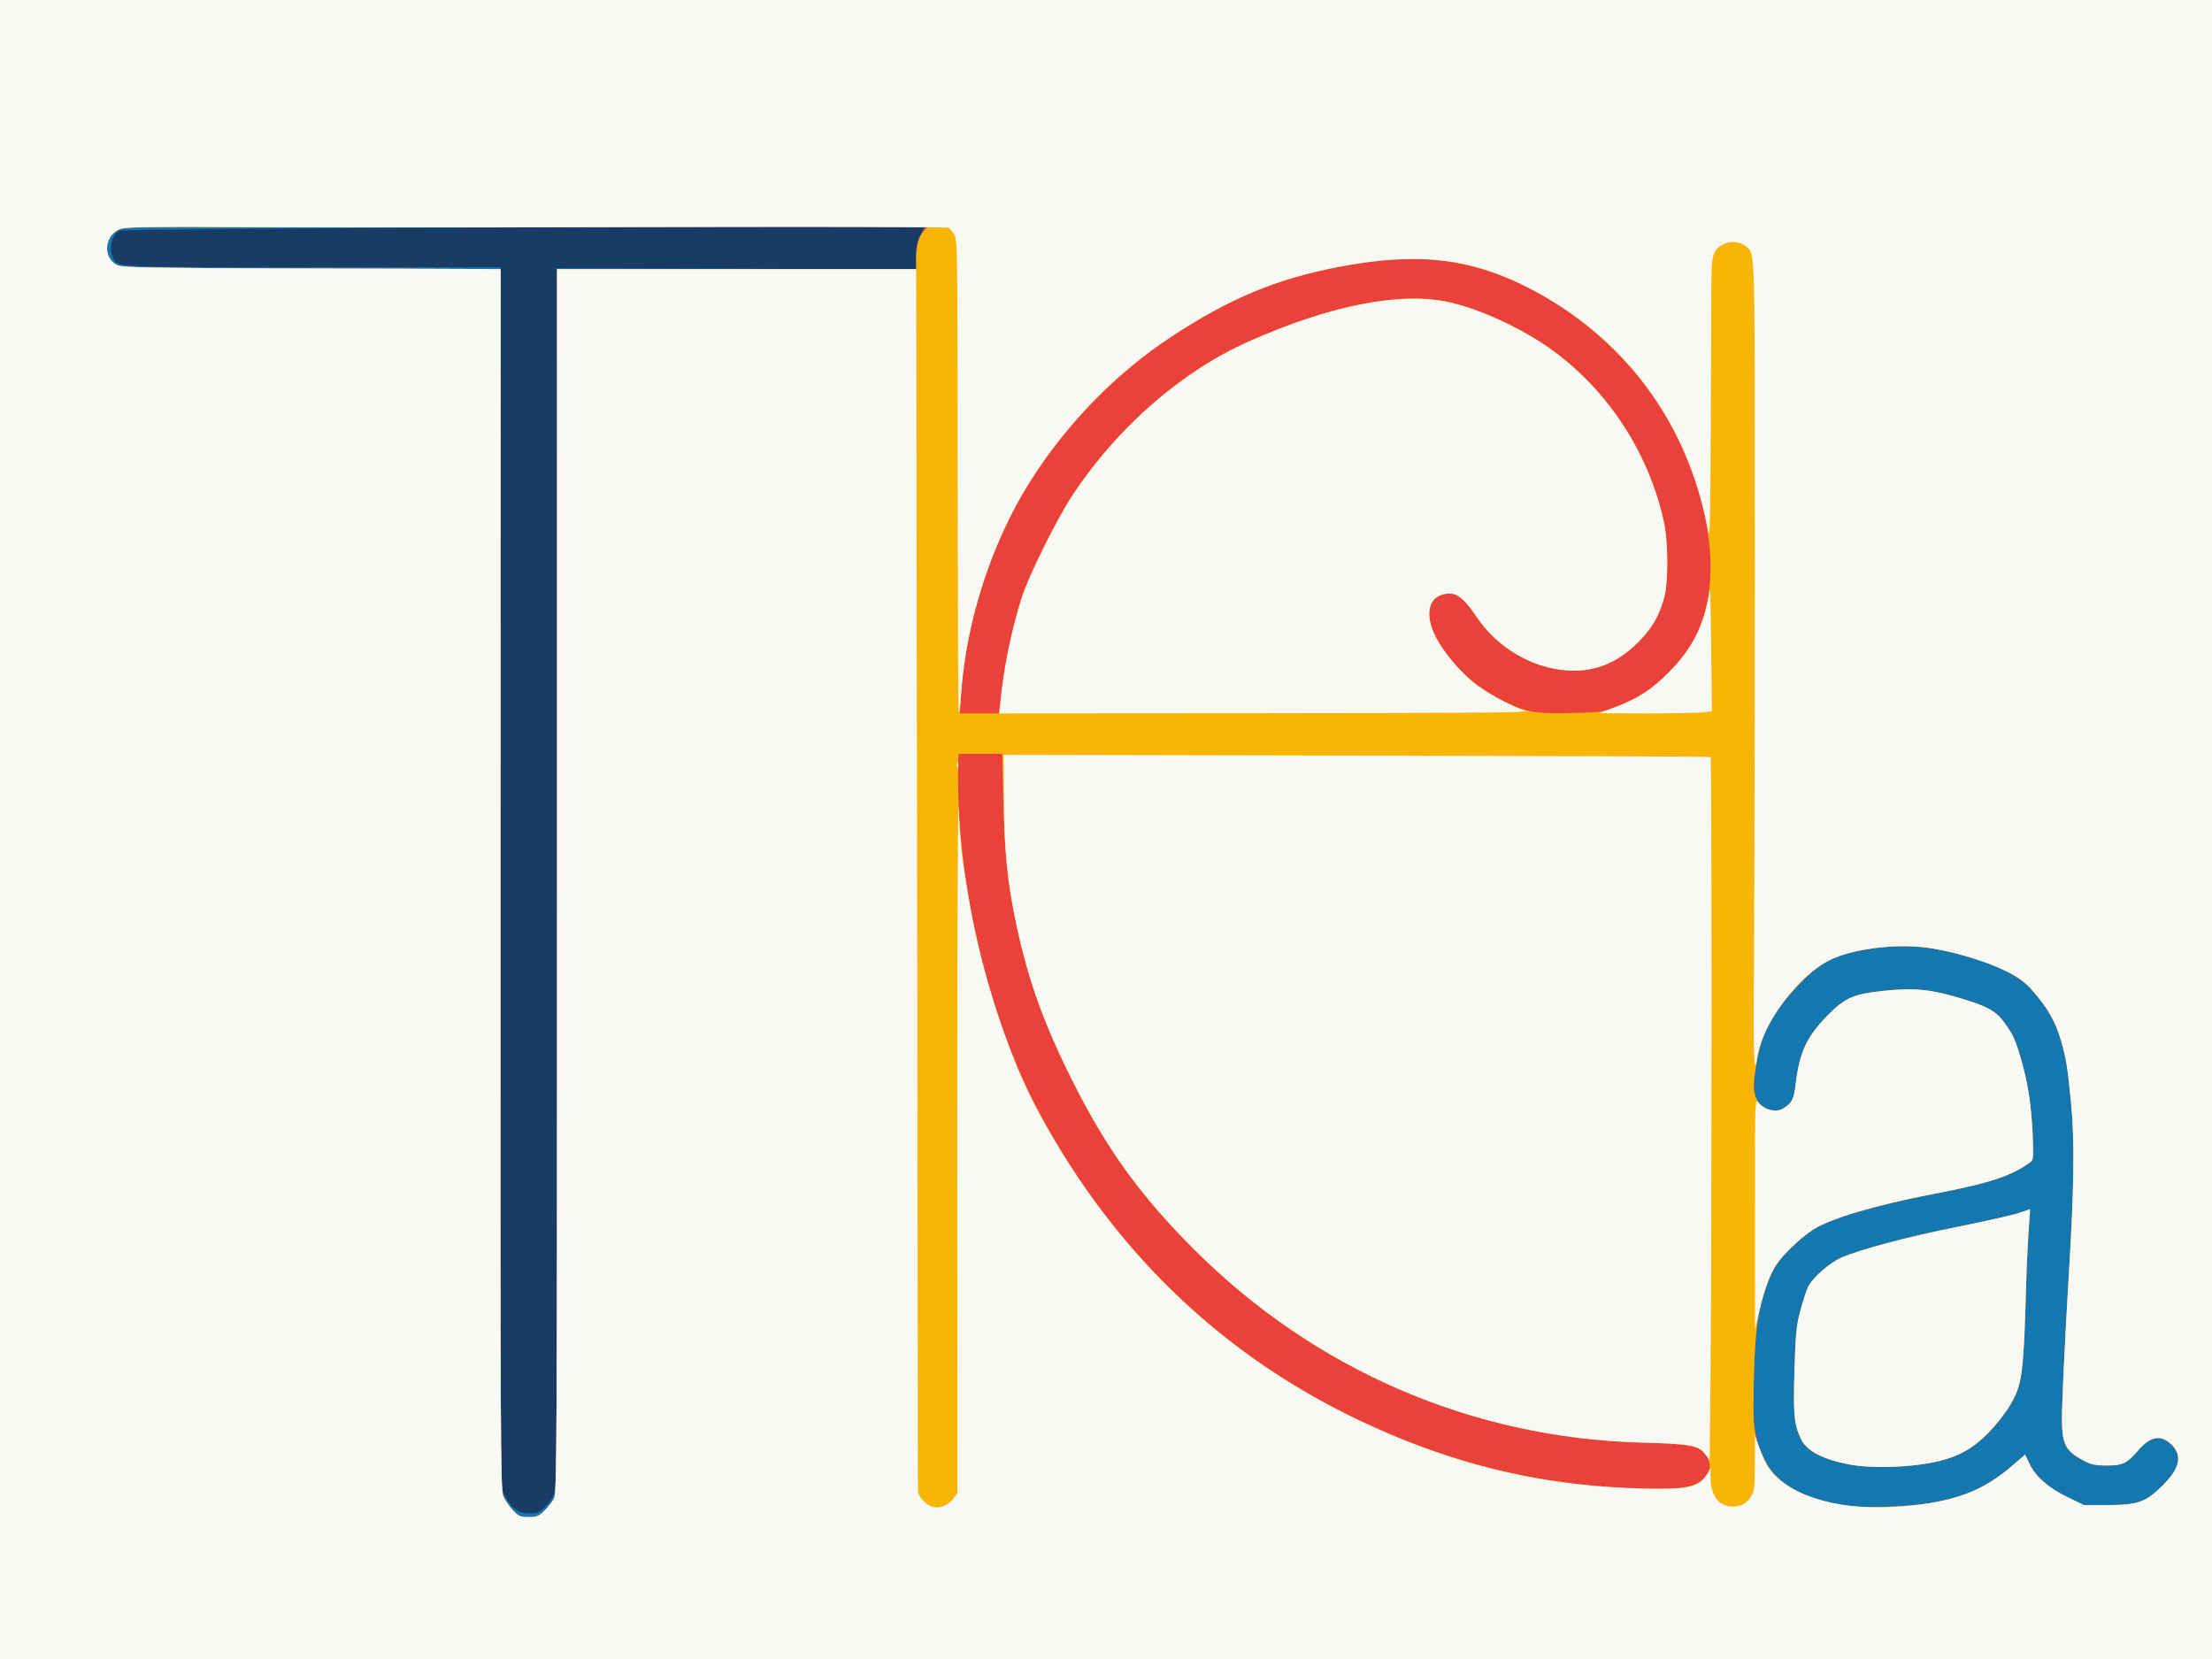 <!DOCTYPE svg PUBLIC "-//W3C//DTD SVG 20010904//EN" "http://www.w3.org/TR/2001/REC-SVG-20010904/DTD/svg10.dtd">
<svg version="1.0" xmlns="http://www.w3.org/2000/svg" width="2048px" height="1536px" viewBox="0 0 12000 9000" preserveAspectRatio="xMidYMid meet">
<rect x="0" y="0" width="12000" height="9000" fill="#333333" stroke="none"/>
<g id="layer101" fill="#183c65" stroke="none">
 <path d="M0 4500 l0 -4500 6000 0 6000 0 0 4500 0 4500 -6000 0 -6000 0 0 -4500z"/>
 </g>
<g id="layer102" fill="#1577af" stroke="none">
 <path d="M0 4500 l0 -4500 6000 0 6000 0 0 4500 0 4500 -6000 0 -6000 0 0 -4500z m2957 3674 c59 -63 60 -70 64 -304 3 -246 4 -6188 0 -6325 l-2 -90 975 3 976 4 0 -69 c0 -54 6 -81 24 -118 l25 -48 -2177 7 c-1347 5 -2183 11 -2194 17 -41 22 -59 94 -36 144 26 57 -21 55 1086 55 l1019 0 -1 103 c-2 238 -1 6092 2 6301 2 224 3 231 27 272 37 63 69 84 128 84 44 0 53 -4 84 -36z m6560 -471 c-4 -3 -7 0 -7 7 0 7 3 10 7 7 3 -4 3 -10 0 -14z"/>
 </g>
<g id="layer103" fill="#ea413b" stroke="none">
 <path d="M0 4500 l0 -4500 6000 0 6000 0 0 4500 0 4500 -6000 0 -6000 0 0 -4500z m2954 3695 c20 -19 43 -49 52 -67 15 -28 16 -310 16 -3349 l0 -3319 974 0 974 0 0 -68 c0 -52 6 -80 24 -115 l23 -47 -666 -1 c-366 0 -1087 1 -1601 3 -514 1 -1185 2 -1491 0 -391 -3 -569 0 -598 8 -96 26 -110 163 -20 200 26 11 197 14 858 16 454 1 914 2 1021 3 l196 1 -1 3308 c-1 3042 0 3310 15 3347 9 22 33 57 52 78 32 33 40 37 86 37 45 0 55 -4 86 -35z m7512 -40 c192 -33 304 -82 433 -189 l87 -74 24 49 c32 69 105 133 208 182 l87 42 125 0 c167 0 209 -15 300 -104 99 -97 113 -170 43 -231 -55 -49 -111 -36 -177 42 -58 67 -81 78 -167 78 -63 0 -85 -5 -125 -26 -98 -52 -117 -87 -118 -224 0 -89 15 -413 39 -815 27 -441 30 -700 11 -895 -20 -211 -28 -255 -61 -364 -28 -92 -73 -167 -155 -259 -65 -72 -179 -130 -356 -181 -207 -59 -358 -68 -570 -30 -139 24 -222 68 -324 173 -175 178 -250 342 -253 552 -1 78 17 113 68 135 44 18 87 9 120 -26 23 -24 29 -43 41 -141 20 -147 61 -230 166 -338 98 -99 141 -118 309 -136 163 -17 254 -8 416 41 144 43 191 69 236 131 48 67 61 94 92 203 37 127 55 248 62 408 5 122 4 134 -13 147 -103 75 -221 114 -535 174 -300 57 -548 131 -644 192 -61 39 -158 131 -197 187 -36 52 -73 157 -98 277 -23 114 -37 517 -20 618 15 97 55 189 106 246 74 83 223 146 399 170 92 13 329 5 441 -14z"/>
 <path d="M10035 7945 c-144 -27 -233 -73 -264 -137 -38 -80 -43 -130 -36 -373 6 -201 10 -242 32 -325 14 -52 33 -111 43 -131 26 -50 114 -127 179 -156 100 -44 360 -114 634 -168 149 -30 299 -64 331 -75 l59 -20 -8 118 c-4 64 -9 160 -11 212 -16 566 -21 614 -87 729 -23 41 -76 108 -117 151 -81 83 -155 127 -266 155 -143 35 -359 44 -489 20z"/>
 </g>
<g id="layer104" fill="#f8b506" stroke="none">
 <path d="M0 4500 l0 -4500 6000 0 6000 0 0 4500 0 4500 -6000 0 -6000 0 0 -4500z m2954 3695 c20 -19 43 -49 52 -67 15 -28 16 -310 16 -3349 l0 -3319 974 0 974 0 0 -52 c1 -74 14 -126 41 -154 l22 -24 -674 -1 c-371 0 -1095 1 -1609 3 -514 1 -1185 2 -1491 0 -391 -3 -569 0 -598 8 -96 26 -110 163 -20 200 26 11 197 14 858 16 454 1 914 2 1021 3 l196 1 -1 3308 c-1 3042 0 3310 15 3347 9 22 33 57 52 78 32 33 40 37 86 37 45 0 55 -4 86 -35z m7512 -40 c192 -33 304 -82 433 -189 l87 -74 24 49 c32 69 105 133 208 182 l87 42 125 0 c167 0 209 -15 300 -104 99 -97 113 -170 43 -231 -55 -49 -111 -36 -177 42 -58 67 -81 78 -167 78 -63 0 -85 -5 -125 -26 -98 -52 -117 -87 -118 -224 0 -89 15 -413 39 -815 27 -441 30 -700 11 -895 -20 -211 -28 -255 -61 -364 -28 -92 -73 -167 -155 -259 -65 -72 -179 -130 -356 -181 -207 -59 -358 -68 -570 -30 -139 24 -222 68 -324 173 -154 157 -220 282 -246 469 -13 90 -13 113 -2 146 28 82 121 107 180 49 27 -27 31 -41 44 -144 20 -147 61 -230 166 -338 98 -99 141 -118 309 -136 163 -17 254 -8 416 41 144 43 191 69 236 131 48 67 61 94 92 203 37 127 55 248 62 408 5 122 4 134 -13 147 -103 75 -221 114 -535 174 -194 37 -423 96 -542 141 -73 27 -139 71 -210 138 -78 75 -113 127 -143 215 -49 141 -62 236 -69 497 -8 273 -1 328 55 445 64 135 220 222 455 254 92 13 329 5 441 -14z m-1308 -90 c87 -22 132 -79 112 -139 -26 -81 -68 -92 -370 -101 -917 -25 -1771 -395 -2425 -1050 -294 -294 -479 -553 -665 -928 -150 -301 -232 -532 -295 -825 -48 -223 -65 -388 -72 -684 l-6 -248 -118 0 -119 0 -1 48 c-17 599 145 1325 412 1847 365 714 935 1294 1624 1651 465 241 912 376 1395 423 231 23 454 25 528 6z m-3734 -4227 c2 -18 10 -78 16 -133 14 -121 59 -324 102 -460 40 -126 196 -440 284 -570 243 -363 589 -663 948 -822 453 -202 841 -275 1107 -209 153 38 345 125 491 222 329 218 569 573 655 967 22 101 24 317 4 397 -25 103 -69 180 -145 255 -113 113 -240 163 -385 152 -193 -14 -377 -123 -491 -291 -61 -92 -101 -126 -145 -126 -113 0 -145 106 -73 242 73 138 208 265 363 341 124 61 173 70 375 65 159 -4 168 -5 248 -37 203 -80 369 -243 447 -438 127 -317 26 -823 -244 -1224 -215 -320 -548 -578 -895 -695 -256 -85 -481 -92 -830 -25 -337 66 -584 169 -901 377 -300 197 -566 470 -764 781 -210 331 -350 762 -377 1156 l-7 107 106 0 106 0 5 -32z"/>
 <path d="M10035 7945 c-144 -27 -233 -73 -264 -137 -38 -80 -43 -130 -36 -373 6 -201 10 -242 32 -325 14 -52 33 -111 43 -131 26 -50 114 -127 179 -156 100 -44 360 -114 634 -168 149 -30 299 -64 331 -75 l59 -20 -8 118 c-4 64 -9 160 -11 212 -16 566 -21 614 -87 729 -23 41 -76 108 -117 151 -81 83 -155 127 -266 155 -143 35 -359 44 -489 20z"/>
 </g>
<g id="layer105" fill="#f8f8f5" stroke="none">
 <path d="M0 4500 l0 -4500 6000 0 6000 0 0 4500 0 4500 -6000 0 -6000 0 0 -4500z m2954 3695 c20 -19 43 -49 52 -67 15 -28 16 -310 16 -3349 l0 -3319 974 0 974 0 1 398 c0 218 2 1704 5 3302 2 1598 3 2915 4 2927 0 33 47 81 85 89 40 7 80 -10 109 -49 l20 -27 -1 -1943 c0 -1157 3 -1871 8 -1767 9 199 18 276 60 515 67 385 215 834 366 1115 441 820 1075 1403 1909 1759 447 190 883 284 1373 296 255 6 307 -6 353 -80 l18 -30 0 53 c0 96 46 155 120 155 47 0 76 -17 100 -56 17 -28 20 -51 20 -182 l0 -150 24 67 c13 37 33 82 45 101 94 152 363 240 676 222 301 -17 469 -72 634 -209 l87 -74 24 49 c32 69 105 133 208 182 l87 42 125 0 c167 0 209 -15 300 -104 99 -97 113 -170 43 -231 -55 -49 -111 -36 -177 42 -58 67 -81 78 -167 78 -63 0 -85 -5 -125 -26 -98 -52 -117 -87 -118 -224 0 -89 15 -413 39 -815 27 -441 30 -700 11 -895 -20 -211 -28 -255 -61 -364 -28 -92 -73 -167 -155 -259 -41 -45 -71 -67 -144 -102 -116 -56 -304 -110 -436 -126 -172 -19 -381 8 -508 67 -171 79 -374 349 -399 531 -17 122 -23 -38 -18 -467 2 -250 5 -1221 5 -2158 0 -1826 3 -1729 -48 -1775 -29 -26 -83 -32 -120 -13 -59 30 -67 55 -68 206 0 74 -2 423 -3 775 -3 559 -5 631 -16 570 -108 -583 -451 -1046 -976 -1315 -315 -162 -606 -193 -1033 -111 -337 66 -584 169 -901 377 -300 197 -566 470 -764 781 -210 331 -350 762 -377 1157 -4 58 -9 104 -13 101 -3 -3 -5 -581 -6 -1283 0 -1186 -1 -1279 -17 -1308 -10 -17 -25 -35 -35 -39 -10 -3 -763 -5 -1673 -3 -910 2 -1905 2 -2211 0 -391 -3 -569 0 -598 8 -96 26 -110 163 -20 200 26 11 197 14 858 16 454 1 914 2 1021 3 l196 1 -1 3308 c-1 3042 0 3310 15 3347 9 22 33 57 52 78 32 33 40 37 86 37 45 0 55 -4 86 -35z"/>
 <path d="M10035 7945 c-144 -27 -233 -73 -264 -137 -38 -80 -43 -130 -36 -373 6 -201 10 -242 32 -325 14 -52 33 -111 43 -131 26 -50 114 -127 179 -156 100 -44 360 -114 634 -168 149 -30 299 -64 331 -75 l59 -20 -8 118 c-4 64 -9 160 -11 212 -16 566 -21 614 -87 729 -23 41 -76 108 -117 151 -81 83 -155 127 -266 155 -143 35 -359 44 -489 20z"/>
 <path d="M9248 7886 c-37 -46 -78 -53 -348 -60 -917 -26 -1771 -396 -2425 -1051 -294 -294 -479 -553 -665 -928 -150 -301 -232 -532 -295 -825 -50 -232 -68 -412 -69 -692 l-1 -235 1915 4 c1053 2 1917 5 1920 8 3 3 5 626 5 1386 0 760 -2 1617 -5 1905 l-5 522 -27 -34z"/>
 <path d="M9521 6585 c-1 -585 0 -628 15 -606 22 31 75 52 113 45 16 -3 41 -19 56 -34 23 -24 29 -43 41 -141 20 -147 61 -230 166 -338 98 -99 141 -118 309 -136 163 -17 254 -8 416 41 144 43 191 69 236 131 48 67 61 94 92 203 37 127 55 248 62 408 5 122 4 134 -13 147 -103 75 -221 114 -535 174 -300 57 -548 131 -644 192 -61 39 -158 131 -197 187 -35 50 -72 153 -98 272 l-19 85 0 -630z"/>
 <path d="M5192 4150 c0 -14 2 -19 5 -12 2 6 2 18 0 25 -3 6 -5 1 -5 -13z"/>
 <path d="M5426 3817 c20 -200 59 -391 116 -572 40 -126 196 -439 284 -570 243 -363 589 -663 948 -822 453 -202 841 -275 1107 -209 153 38 345 125 491 222 329 218 569 573 655 967 22 101 24 317 4 397 -25 103 -69 180 -145 255 -113 113 -240 163 -385 152 -193 -14 -377 -123 -491 -291 -61 -92 -101 -126 -145 -126 -113 0 -145 106 -73 242 41 77 125 177 202 241 64 52 204 129 281 153 32 10 -235 12 -1407 13 l-1447 1 5 -53z"/>
 <path d="M8762 3836 c126 -48 192 -90 288 -186 119 -119 181 -230 213 -385 l15 -70 3 160 c1 88 3 237 4 331 l2 172 -45 6 c-25 3 -162 6 -306 6 l-261 -1 87 -33z"/>
 </g>

</svg>